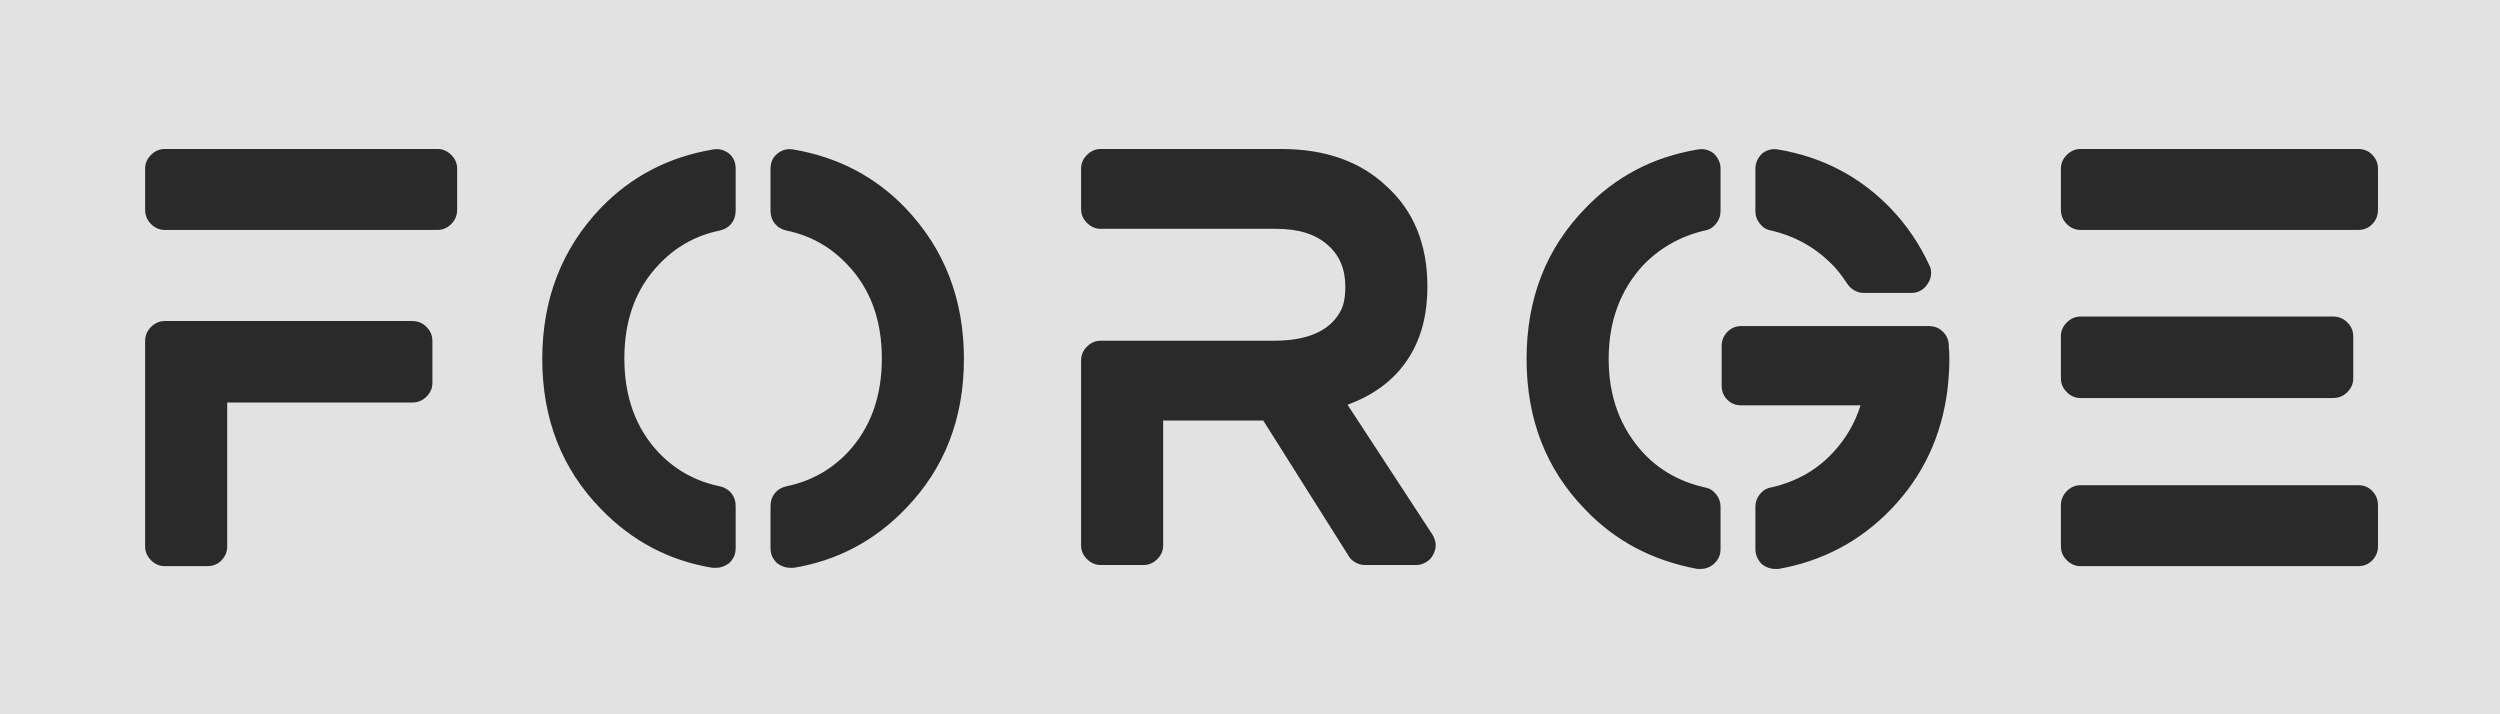 <?xml version="1.0" encoding="UTF-8" standalone="no"?>
<!-- Created with Inkscape (http://www.inkscape.org/) -->

<svg
   width="74.083mm"
   height="21.167mm"
   viewBox="0 0 74.083 21.167"
   version="1.1"
   id="svg1"
   xmlns="http://www.w3.org/2000/svg"
   xmlns:svg="http://www.w3.org/2000/svg">
  <defs
     id="defs1" />
  <g
     id="layer1"
     transform="translate(-63.5,-242.094)">
    <rect
       style="fill:#e2e2e2;fill-opacity:1;stroke-width:0.179"
       id="rect5-9"
       width="74.083"
       height="21.167"
       x="63.5"
       y="242.094" />
    <g
       id="SvgjsG1013-0-2"
       featurekey="8L6ael-0"
       transform="matrix(0.833,0,0,0.833,66.451,242.344)"
       fill="#111111"
       style="fill:#2a2a2a;fill-opacity:1">
      <path
         d="m 11.12,11.12 q 0.3,0 0.51,0.21 0.21,0.21 0.21,0.51 v 1.48 q 0,0.28 -0.21,0.49 -0.21,0.21 -0.51,0.21 H 4.54 v 5.12 q 0,0.28 -0.2,0.49 -0.2,0.21 -0.5,0.21 H 2.32 q -0.28,0 -0.49,-0.21 -0.21,-0.21 -0.21,-0.49 v -7.3 q 0,-0.3 0.21,-0.51 0.21,-0.21 0.49,-0.21 z M 12.02,5 q 0.28,0 0.49,0.21 0.21,0.21 0.21,0.49 v 1.46 q 0,0.3 -0.21,0.51 -0.21,0.21 -0.49,0.21 H 2.32 Q 2.04,7.88 1.83,7.67 1.62,7.46 1.62,7.16 V 5.7 Q 1.62,5.42 1.83,5.21 2.04,5 2.32,5 Z m 10.368,0.16 q 0.24,0.2 0.24,0.54 v 1.5 q 0,0.26 -0.15,0.45 -0.15,0.19 -0.41,0.25 -1.28,0.26 -2.18,1.22 -1.22,1.28 -1.22,3.33 0,2.05 1.22,3.35 0.9,0.94 2.18,1.2 0.26,0.06 0.41,0.25 0.15,0.19 0.15,0.45 v 1.5 q 0,0.32 -0.24,0.54 -0.22,0.16 -0.46,0.16 h -0.12 q -2.32,-0.38 -3.98,-2.1 -2.08,-2.14 -2.08,-5.33 0,-3.19 2.08,-5.37 1.62,-1.68 3.98,-2.08 0.32,-0.06 0.58,0.14 z m 6.28,1.94 q 2.08,2.18 2.08,5.37 0,3.19 -2.08,5.33 -1.66,1.72 -3.98,2.1 h -0.12 q -0.24,0 -0.46,-0.16 -0.24,-0.22 -0.24,-0.54 v -1.5 q 0,-0.26 0.15,-0.45 0.15,-0.19 0.41,-0.25 1.28,-0.26 2.18,-1.2 1.22,-1.3 1.22,-3.35 0,-2.05 -1.22,-3.33 -0.9,-0.96 -2.18,-1.22 -0.26,-0.06 -0.41,-0.25 -0.15,-0.19 -0.15,-0.45 V 5.7 q 0,-0.34 0.25,-0.54 0.25,-0.2 0.57,-0.14 2.36,0.4 3.98,2.08 z m 15.728,7 3.02,4.62 q 0.22,0.36 0.02,0.72 -0.08,0.16 -0.25,0.26 -0.17,0.1 -0.35,0.1 h -1.82 q -0.18,0 -0.34,-0.09 -0.16,-0.09 -0.24,-0.23 l -3.04,-4.82 h -3.56 v 4.44 q 0,0.28 -0.21,0.49 -0.21,0.21 -0.49,0.21 h -1.52 q -0.28,0 -0.49,-0.21 -0.21,-0.21 -0.21,-0.49 v -6.58 q 0,-0.28 0.21,-0.49 0.21,-0.21 0.49,-0.21 h 6.16 q 1.76,0 2.34,-1 0.2,-0.32 0.2,-0.92 0,-0.94 -0.62,-1.48 -0.64,-0.58 -1.84,-0.58 h -6.24 q -0.28,0 -0.49,-0.21 -0.21,-0.21 -0.21,-0.49 V 5.7 q 0,-0.28 0.21,-0.49 Q 35.336,5 35.616,5 h 6.42 q 2.34,0 3.74,1.32 1.46,1.32 1.46,3.58 0,1.46 -0.64,2.49 -0.64,1.03 -1.86,1.57 z M 59.464,7.9 q -0.24,-0.04 -0.4,-0.24 -0.16,-0.2 -0.16,-0.44 V 5.7 q 0,-0.3 0.24,-0.54 0.26,-0.2 0.58,-0.14 2.36,0.4 4,2.1 0.84,0.88 1.36,2 0.08,0.14 0.07,0.32 -0.01,0.18 -0.11,0.34 -0.1,0.16 -0.25,0.25 -0.15,0.09 -0.33,0.09 h -1.7 q -0.18,0 -0.34,-0.09 -0.16,-0.09 -0.26,-0.25 -0.28,-0.42 -0.52,-0.66 -0.9,-0.92 -2.18,-1.22 z m -2.04,-2.74 q 0.24,0.24 0.24,0.54 v 1.52 q 0,0.24 -0.16,0.44 -0.16,0.2 -0.4,0.24 -1.28,0.3 -2.18,1.22 -1.24,1.34 -1.24,3.35 0,2.01 1.24,3.35 0.86,0.92 2.18,1.22 0.24,0.04 0.4,0.24 0.16,0.2 0.16,0.44 v 1.52 q 0,0.32 -0.26,0.54 -0.2,0.16 -0.44,0.16 h -0.12 q -2.4,-0.44 -4,-2.12 -2.08,-2.14 -2.08,-5.35 0,-3.21 2.08,-5.35 1.62,-1.7 4,-2.1 0.32,-0.06 0.58,0.14 z m 8.36,6.9 q 0.02,0.14 0.02,0.42 0,0.44 -0.06,1.02 -0.3,2.54 -2.02,4.32 -1.64,1.7 -4,2.12 h -0.12 q -0.24,0 -0.46,-0.16 -0.24,-0.24 -0.24,-0.54 v -1.52 q 0,-0.24 0.16,-0.44 0.16,-0.2 0.4,-0.24 1.32,-0.3 2.18,-1.22 0.7,-0.74 1,-1.7 h -4.24 q -0.3,0 -0.5,-0.2 -0.2,-0.2 -0.2,-0.5 V 12 q 0,-0.28 0.2,-0.49 0.2,-0.21 0.5,-0.21 h 6.68 q 0.28,0 0.48,0.19 0.2,0.19 0.22,0.47 z m 14.568,4.9 q 0.3,0 0.5,0.21 0.2,0.21 0.2,0.51 v 1.46 q 0,0.28 -0.2,0.49 -0.2,0.21 -0.5,0.21 h -9.88 q -0.28,0 -0.49,-0.21 -0.21,-0.21 -0.21,-0.49 v -1.46 q 0,-0.3 0.21,-0.51 0.21,-0.21 0.49,-0.21 z m -9.88,-3.1 q -0.28,0 -0.49,-0.21 -0.21,-0.21 -0.21,-0.49 v -1.5 q 0,-0.28 0.21,-0.49 0.21,-0.21 0.49,-0.21 h 8.98 q 0.3,0 0.51,0.21 0.21,0.21 0.21,0.49 v 1.5 q 0,0.28 -0.21,0.49 -0.21,0.21 -0.51,0.21 z M 80.352,5 q 0.3,0 0.5,0.21 0.2,0.21 0.2,0.49 v 1.46 q 0,0.3 -0.2,0.51 -0.2,0.21 -0.5,0.21 h -9.88 q -0.28,0 -0.49,-0.21 -0.21,-0.21 -0.21,-0.51 V 5.7 q 0,-0.28 0.21,-0.49 Q 70.192,5 70.472,5 Z"
         id="path4-6-2"
         style="fill:#2a2a2a;fill-opacity:1" />
    </g>
  </g>
</svg>
